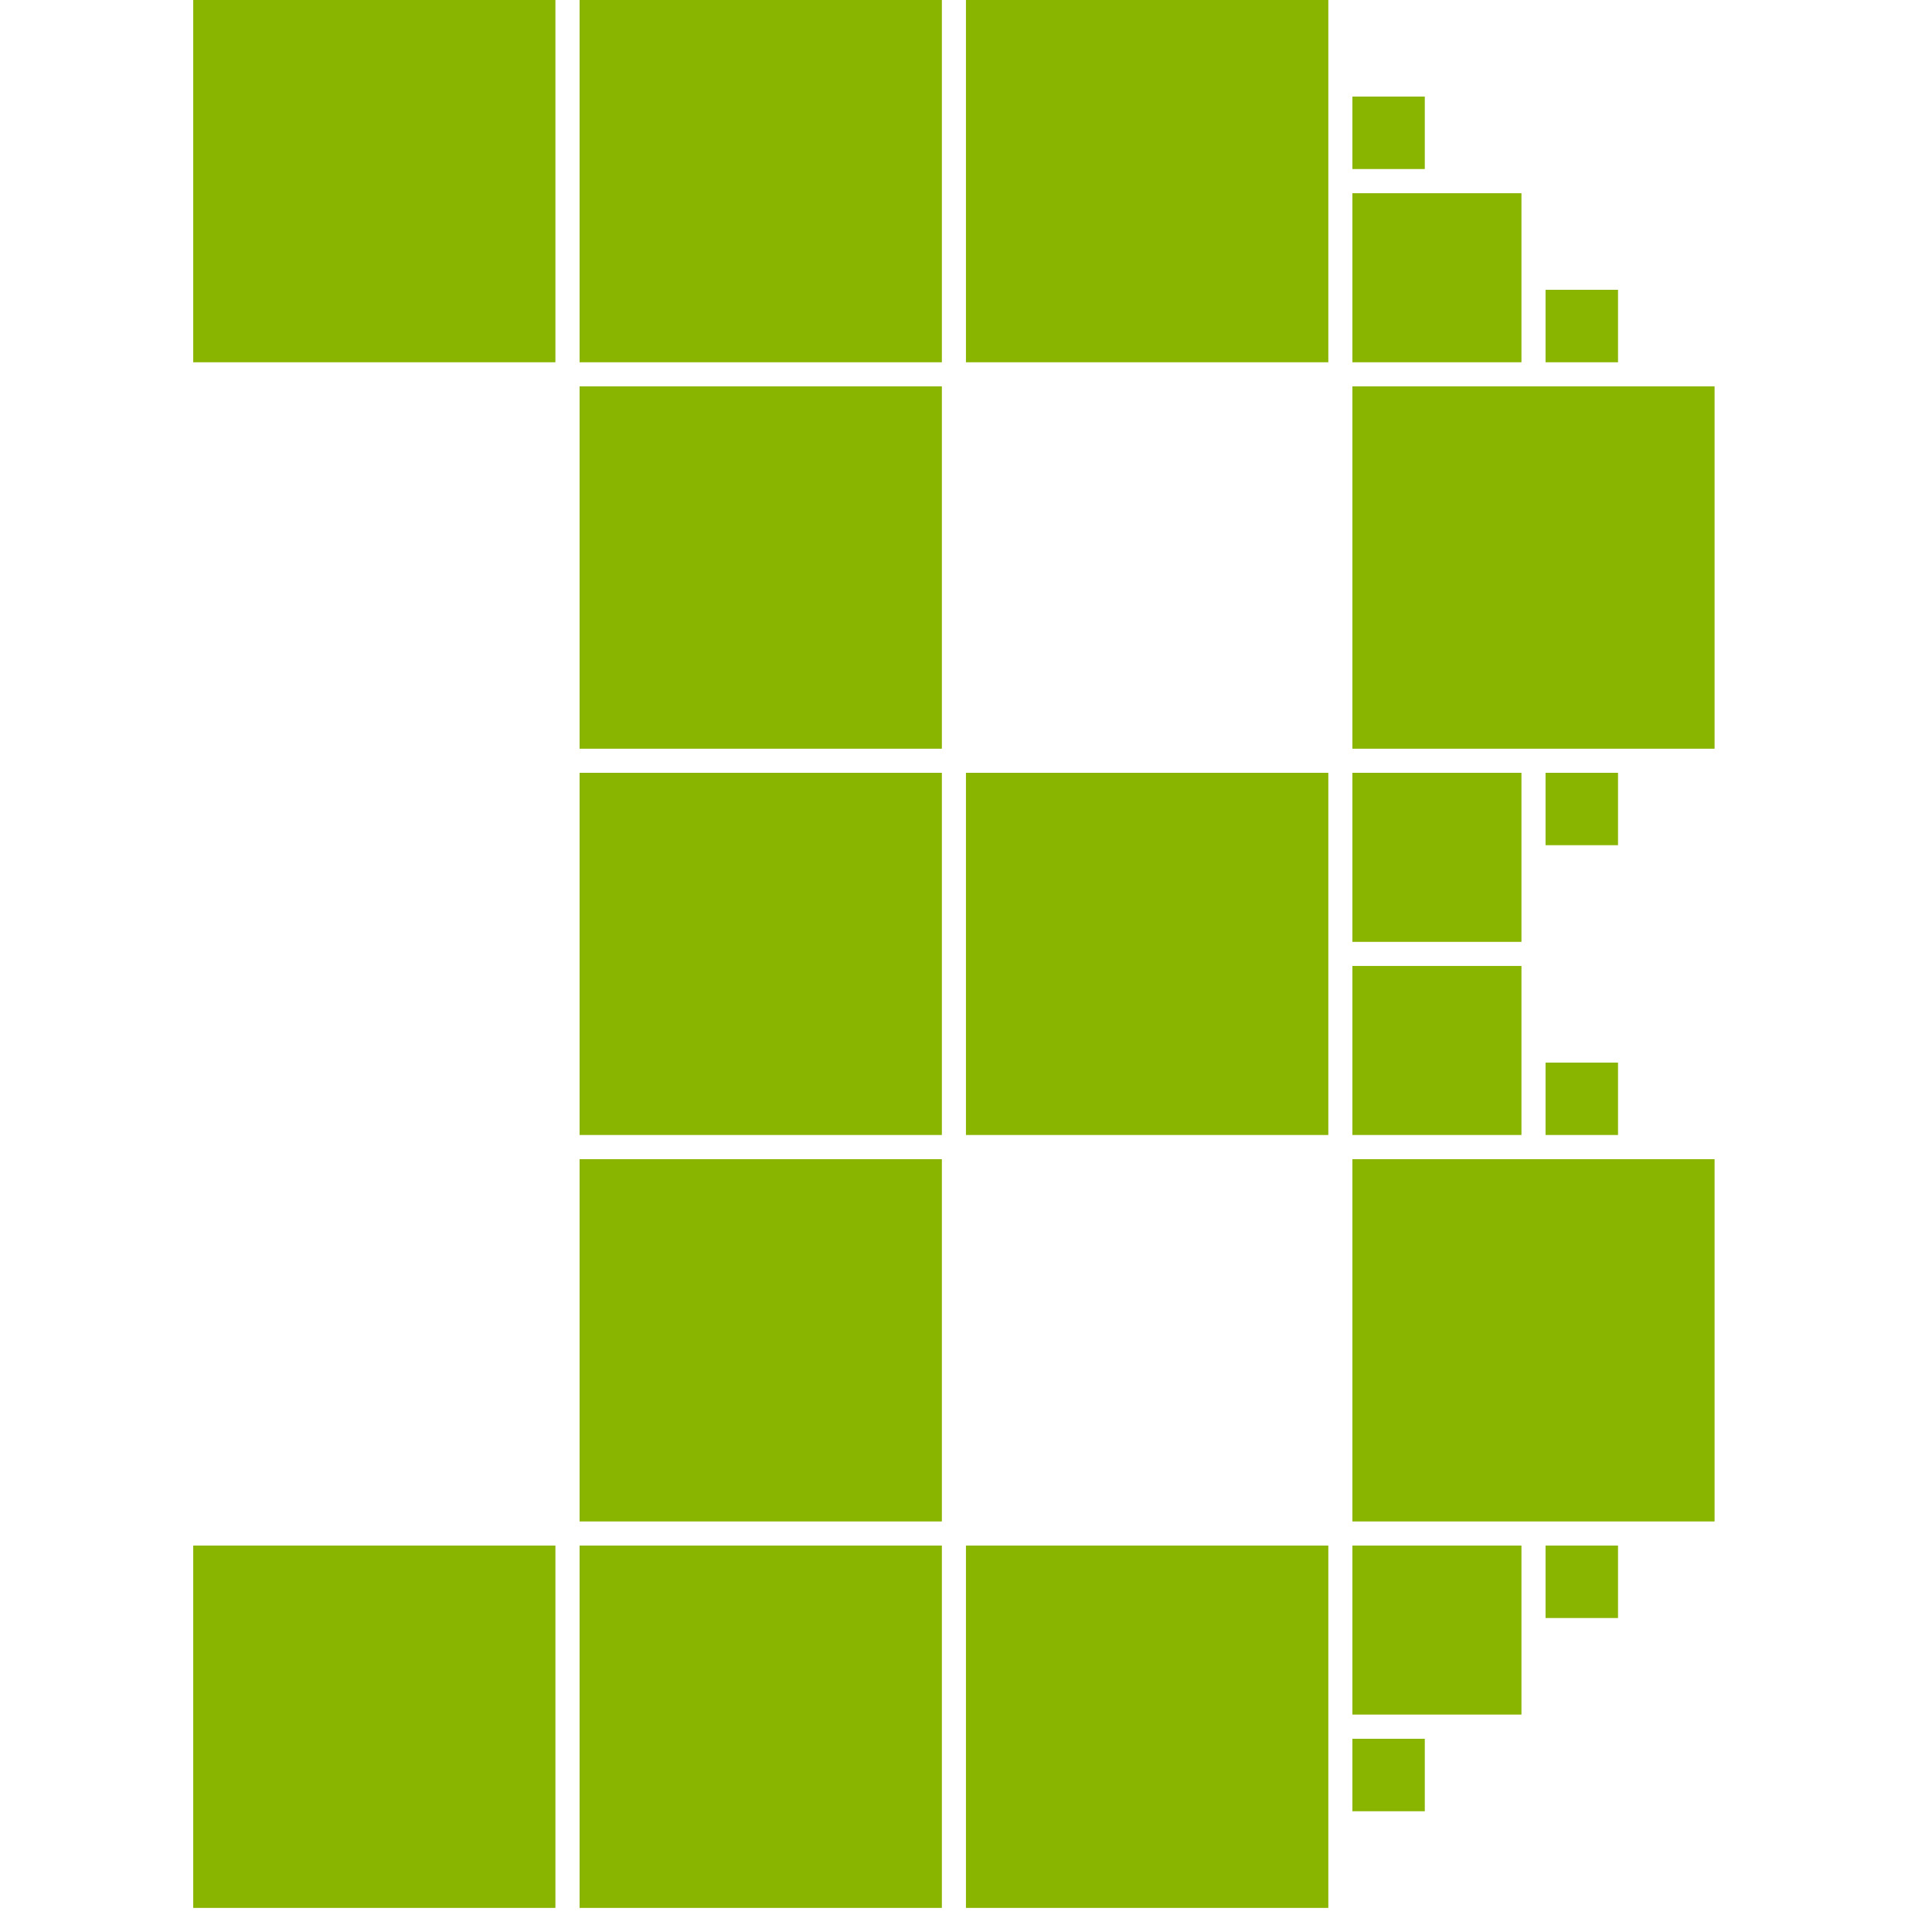 <svg xmlns="http://www.w3.org/2000/svg" width="80" height="80" viewBox="0 0 21.167 21.167"><g fill="#89b400"><path d="M6.35 0h3.969v3.969H6.35zM6.35 4.233h3.969v3.97H6.35zM6.35 8.467h3.969v3.968H6.35zM6.35 12.7h3.969v3.969H6.35zM6.35 16.933h3.969v3.97H6.35zM10.583 8.467h3.97v3.968h-3.97zM10.583 16.933h3.97v3.97h-3.97zM10.583 0h3.97v3.969h-3.97zM14.817 4.233h3.968v3.97h-3.968zM14.817 12.7h3.968v3.969h-3.968zM14.817 8.467h1.852v1.852h-1.852zM14.817 10.583h1.852v1.852h-1.852zM14.817 16.933h1.852v1.852h-1.852zM14.817 2.117h1.852v1.852h-1.852zM14.817 1.058h.793v.794h-.793zM16.933 3.175h.794v.794h-.794zM16.933 8.467h.794v.793h-.794zM16.933 11.642h.794v.793h-.794zM16.933 16.933h.794v.794h-.794zM14.817 19.05h.793v.794h-.793zM2.117 0h3.968v3.969H2.117zM2.117 16.933h3.968v3.97H2.117z"/></g></svg>